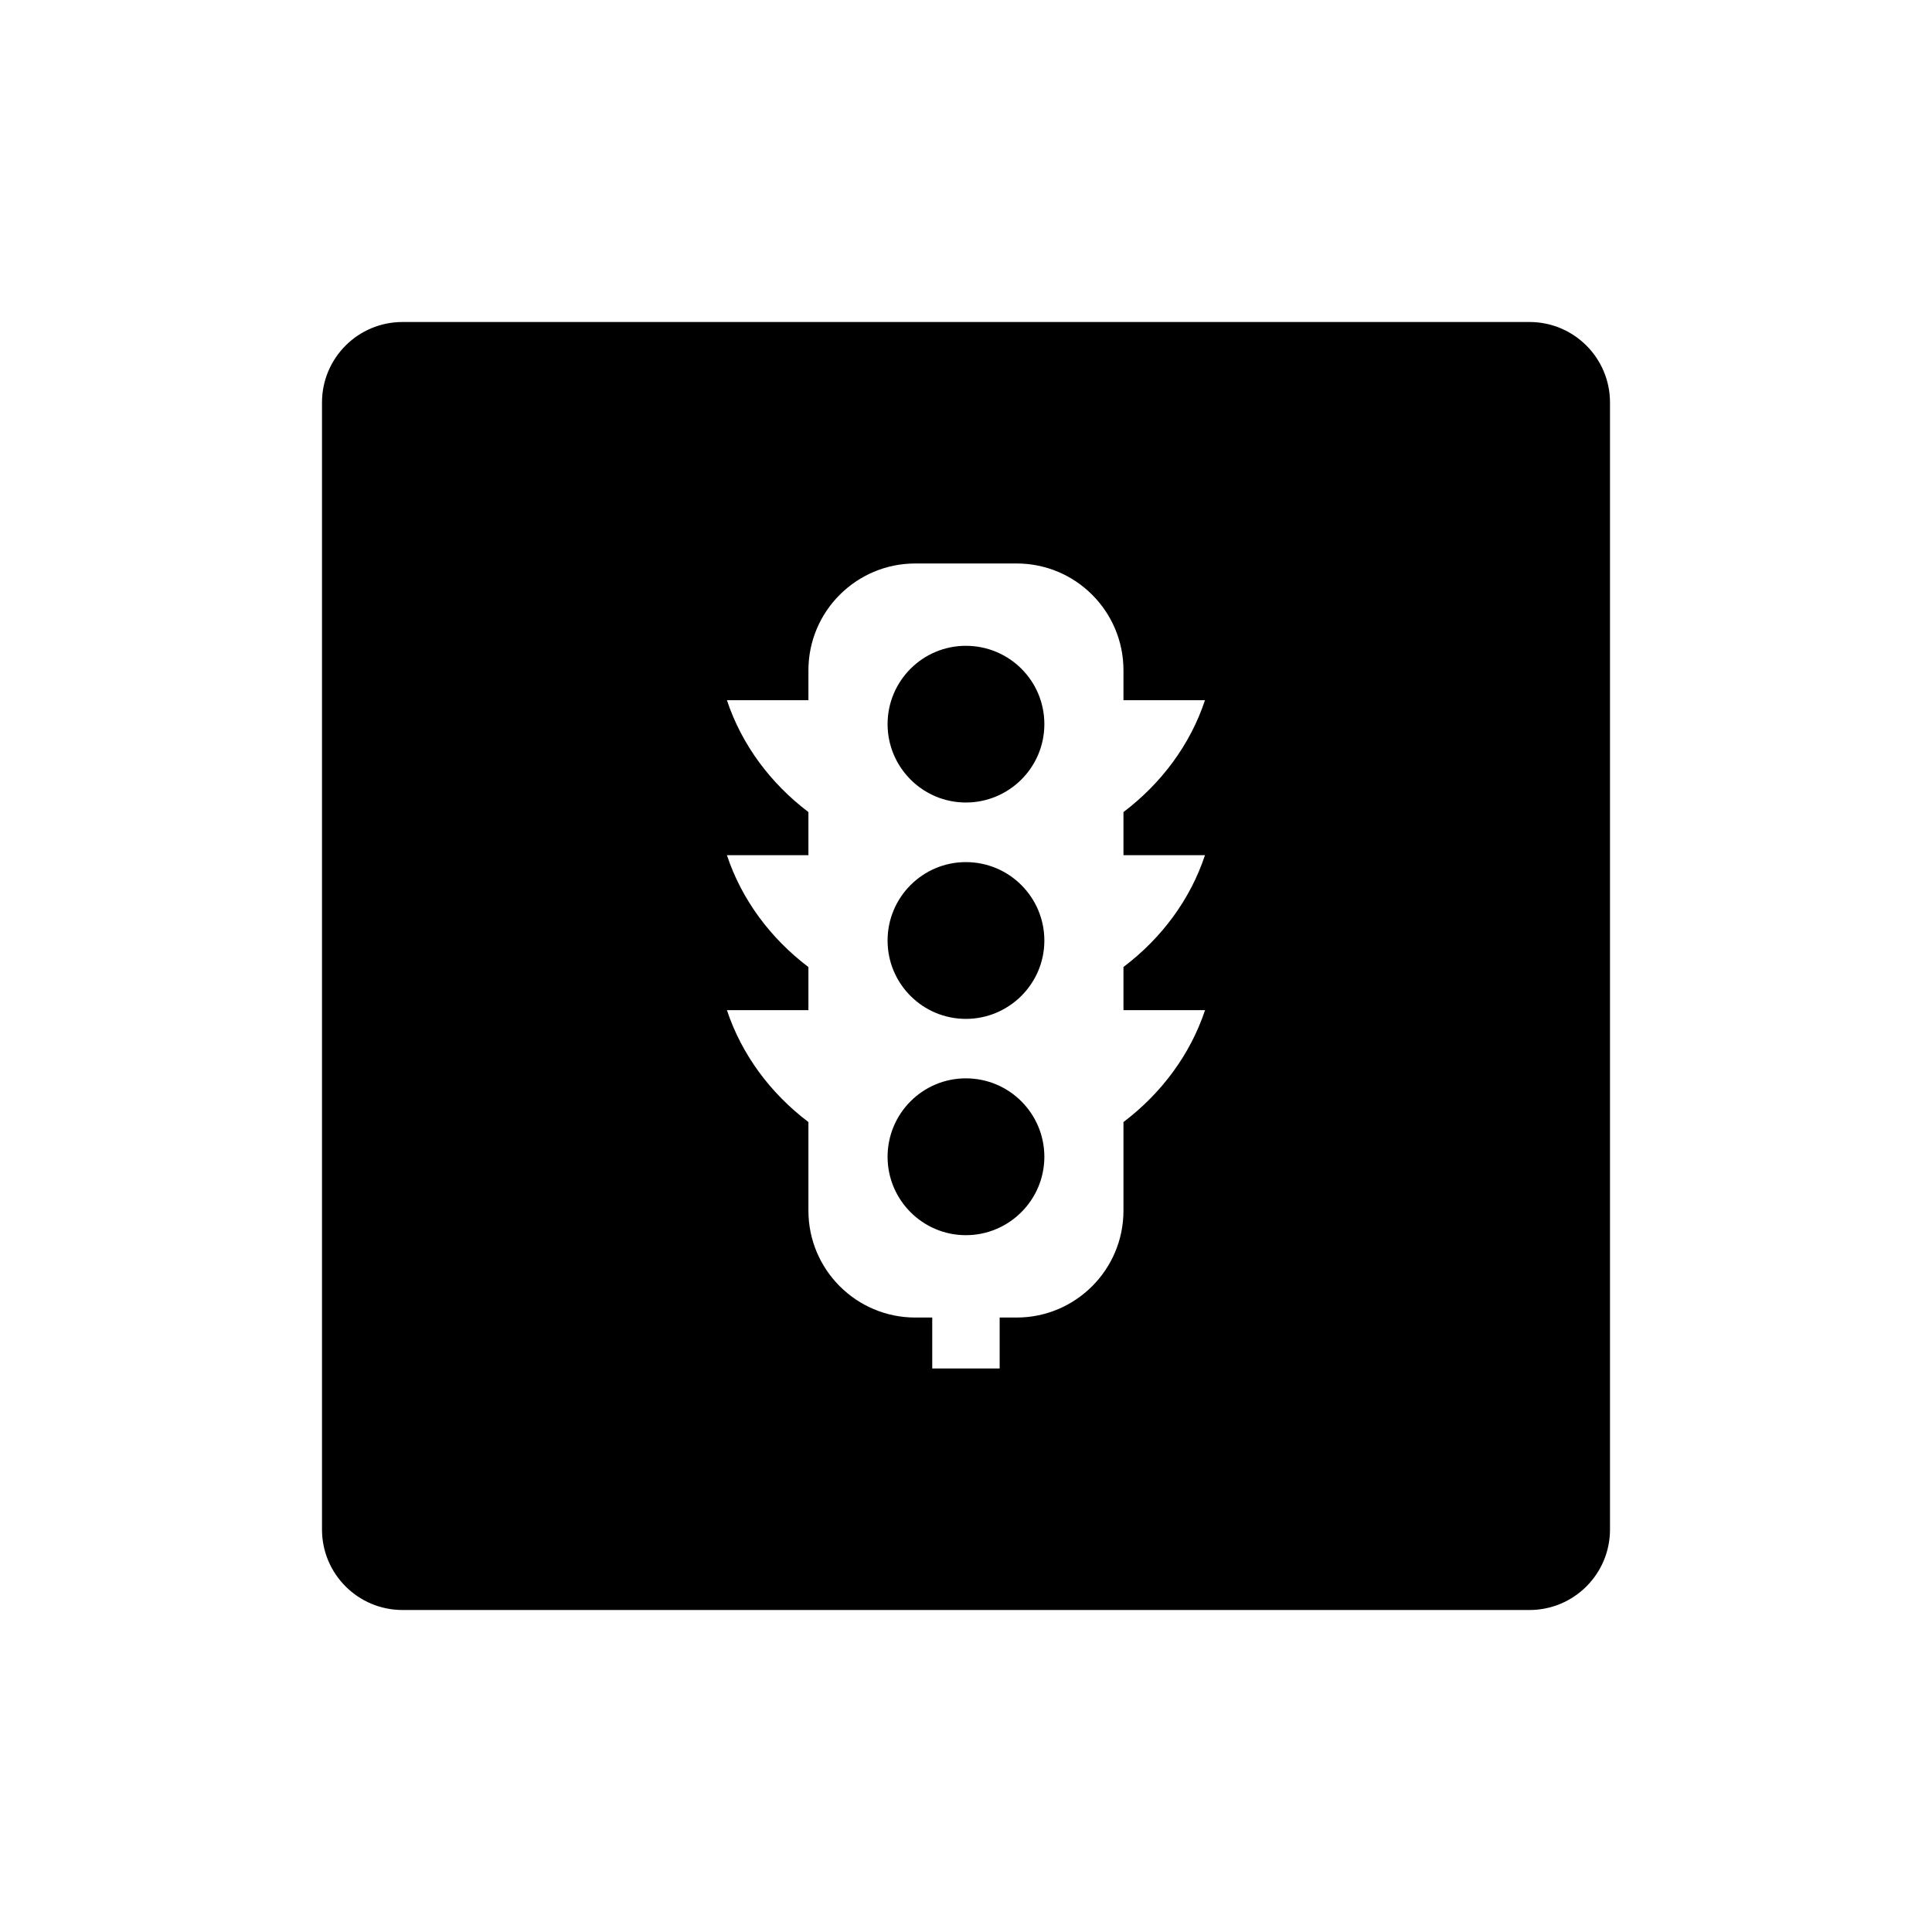 <?xml version="1.0" encoding="UTF-8"?>
<svg id="icon" xmlns="http://www.w3.org/2000/svg" viewBox="0 0 864 864">
  <g id="white_copy" data-name="white copy">
    <path d="M431.94,482.24c-19.35,0-35.01,15.75-35.01,35.08s15.7,35.06,35.01,35.06,35.1-15.72,35.1-35.06-15.69-35.08-35.1-35.08Z" style="stroke-width: 0px;"/>
    <path d="M431.94,288.81c-19.35,0-35.01,15.72-35.01,35.03s15.7,35.05,35.01,35.05,35.1-15.65,35.1-35.05-15.69-35.03-35.1-35.03Z" style="stroke-width: 0px;"/>
    <path d="M684,144H180c-19.88,0-36,16.12-36,36v504c0,19.88,16.12,36,36,36h504c19.88,0,36-16.12,36-36V180c0-19.88-16.12-36-36-36ZM502.42,501.78v39.63c0,26.38-21.42,47.8-47.76,47.8h-7.61v22.79h-30.15v-22.79h-7.58c-26.39,0-47.79-21.42-47.79-47.8v-39.63c-16.98-12.83-29.84-30.15-36.45-50.03h36.45v-19.28c-16.98-12.87-29.84-30.13-36.45-50.03h36.45v-19.28c-16.98-12.87-29.84-30.13-36.45-50.03h36.45v-13.37c0-26.38,21.42-47.77,47.79-47.77h45.34c26.37,0,47.76,21.39,47.76,47.77v13.37h36.45c-6.58,19.9-19.5,37.17-36.45,50.03v19.28h36.45c-6.58,19.9-19.5,37.2-36.45,50v19.31h36.48c-6.61,19.87-19.53,37.19-36.48,50.03Z" style="stroke-width: 0px;"/>
    <path d="M431.94,385.54c-19.31,0-35.01,15.72-35.01,35.08s15.7,35.03,35.01,35.03,35.1-15.69,35.1-35.03-15.69-35.08-35.1-35.08Z" style="stroke-width: 0px;"/>
  </g>
</svg>